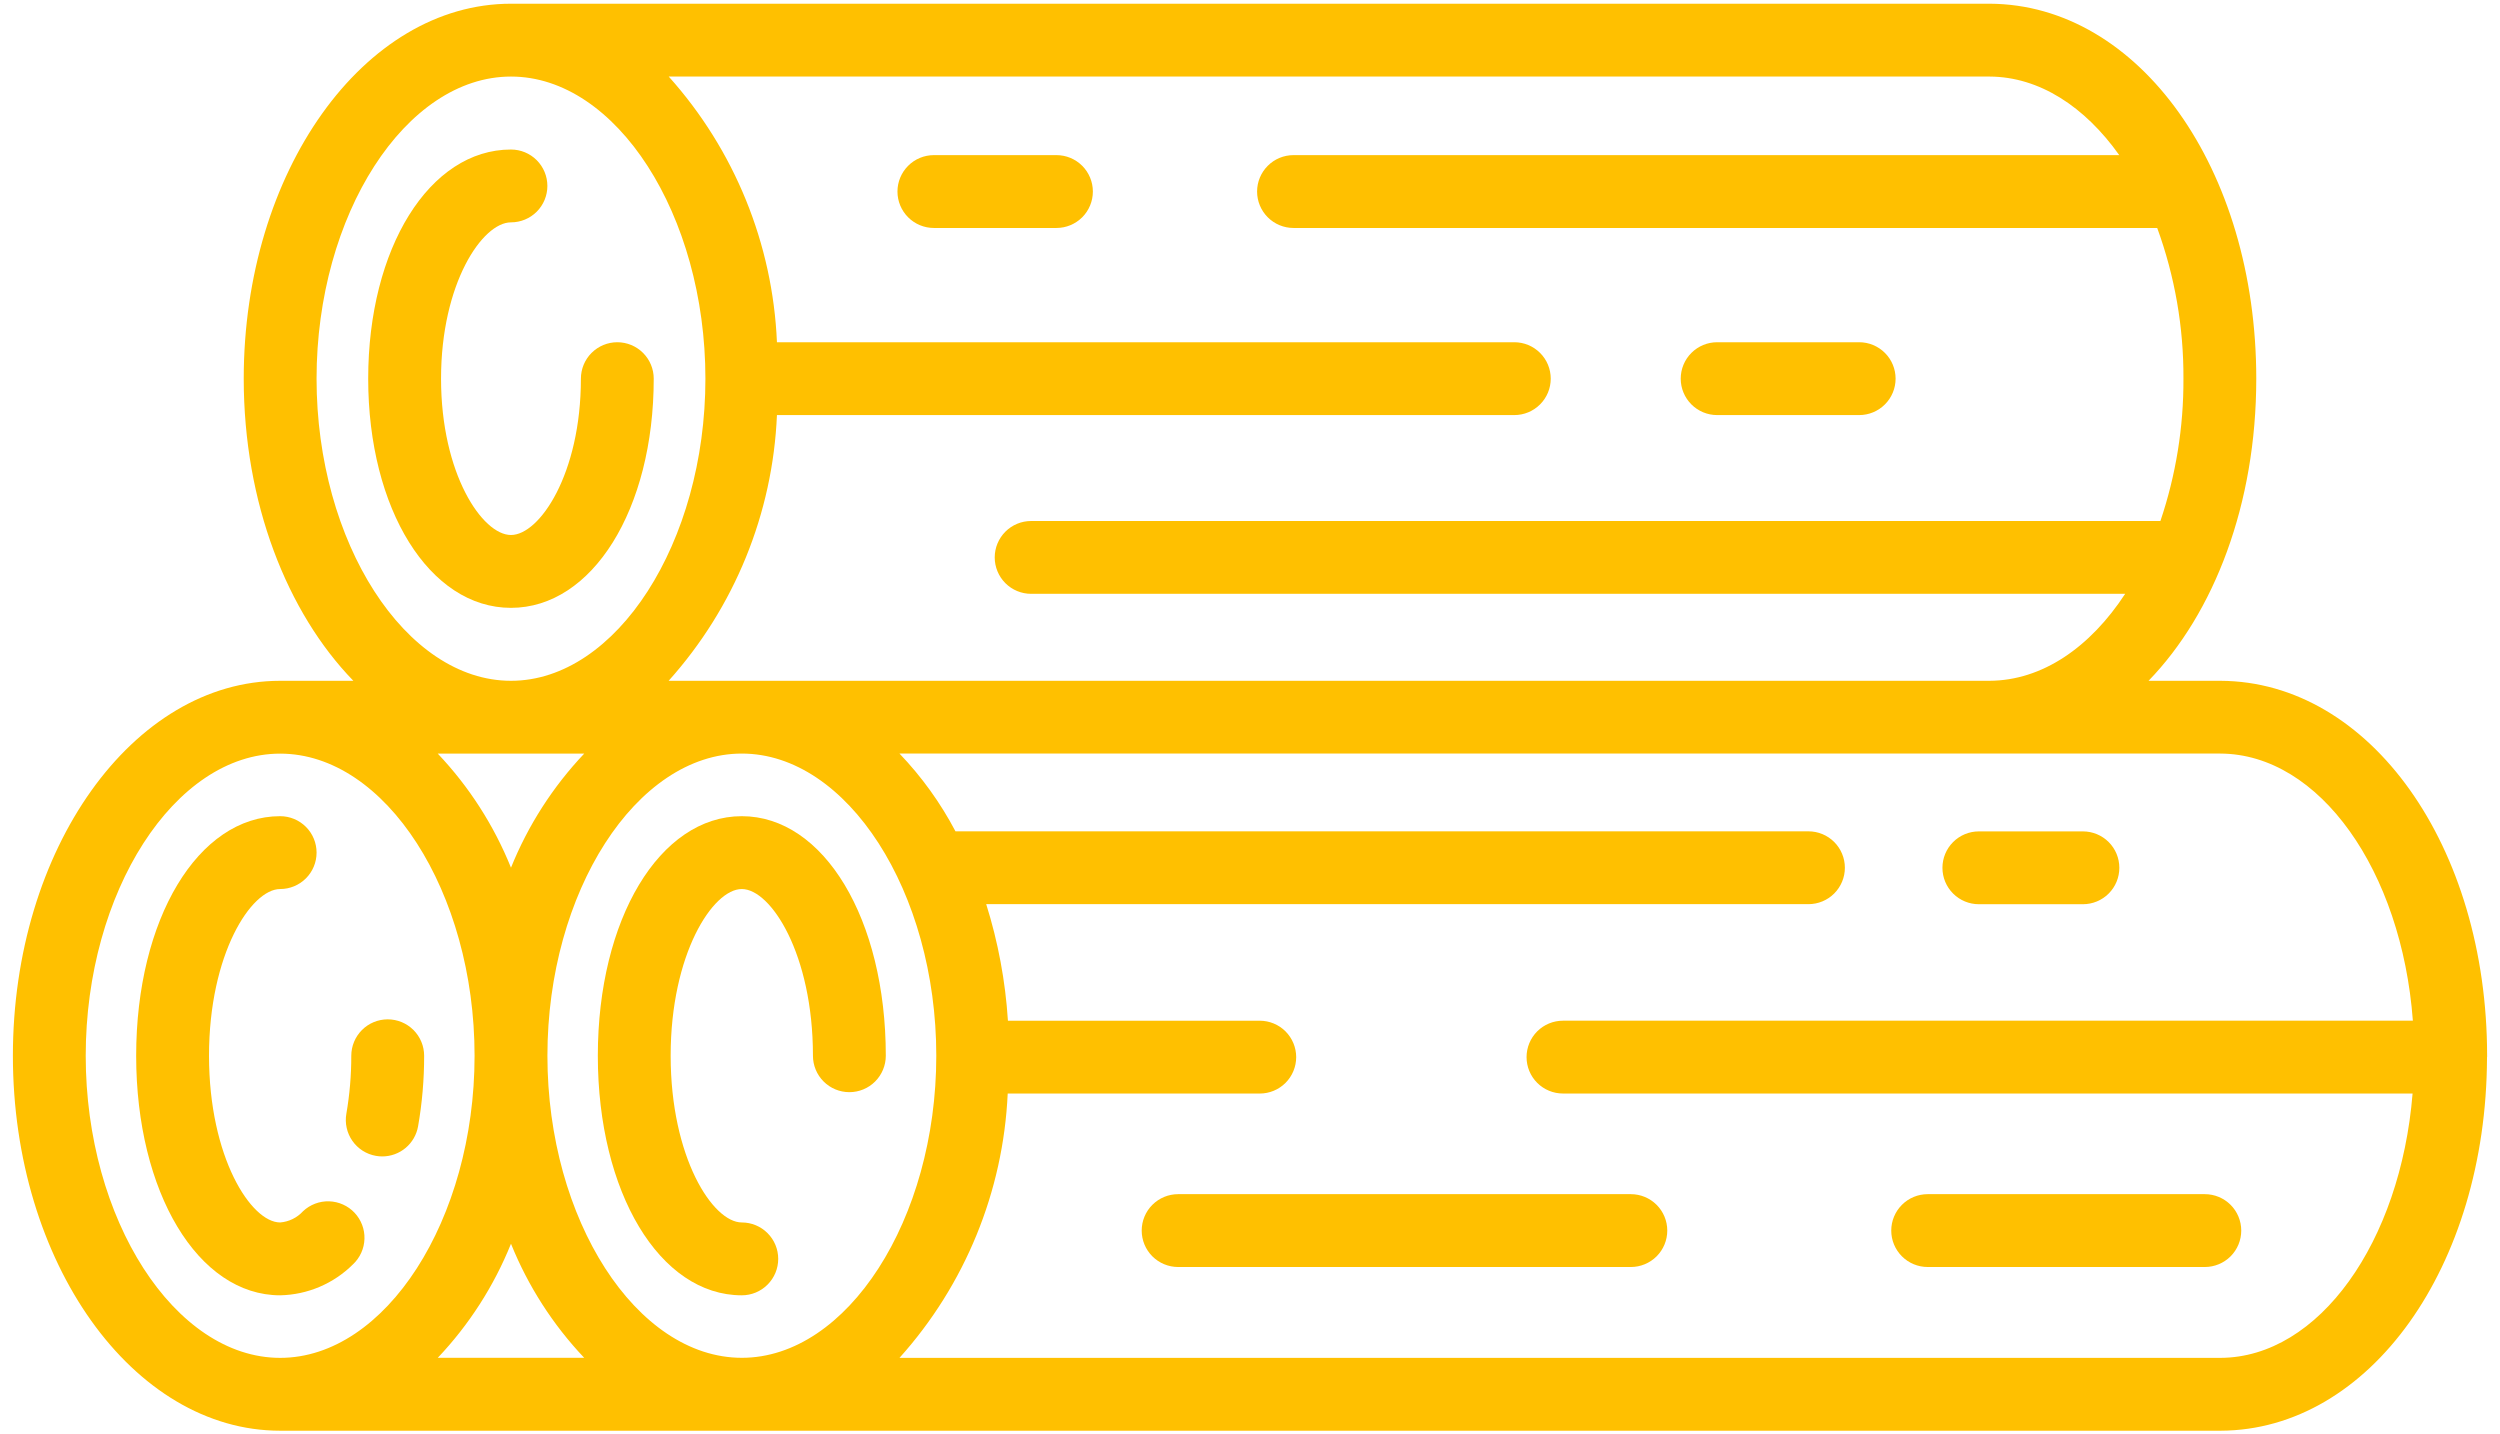 <svg width="122" height="70" viewBox="0 0 122 70" fill="none" xmlns="http://www.w3.org/2000/svg">
<path d="M43.227 51.521C43.227 44.856 40.206 39.83 36.2 39.83C32.193 39.83 29.174 44.856 29.174 51.521C29.174 58.186 32.194 63.211 36.2 63.211C36.671 63.211 37.123 63.024 37.456 62.69C37.79 62.357 37.977 61.905 37.977 61.434C37.977 60.962 37.79 60.51 37.456 60.177C37.123 59.843 36.671 59.656 36.2 59.656C34.784 59.656 32.728 56.487 32.728 51.521C32.728 46.555 34.784 43.385 36.2 43.385C37.615 43.385 39.672 46.554 39.672 51.521C39.672 51.992 39.859 52.444 40.193 52.778C40.526 53.111 40.978 53.298 41.449 53.298C41.921 53.298 42.373 53.111 42.706 52.778C43.039 52.444 43.227 51.992 43.227 51.521Z" fill="#FFC000"/>
<path d="M17.227 61.698C17.397 61.538 17.534 61.346 17.63 61.133C17.726 60.92 17.779 60.69 17.786 60.456C17.793 60.223 17.754 59.99 17.671 59.772C17.588 59.553 17.463 59.354 17.303 59.183C17.143 59.013 16.951 58.876 16.738 58.781C16.525 58.685 16.296 58.632 16.062 58.624C15.829 58.617 15.596 58.656 15.378 58.739C15.159 58.822 14.959 58.947 14.789 59.107C14.5 59.425 14.101 59.621 13.672 59.656C12.256 59.656 10.2 56.487 10.2 51.521C10.2 46.555 12.256 43.385 13.672 43.385C14.143 43.385 14.595 43.198 14.929 42.864C15.262 42.531 15.449 42.079 15.449 41.608C15.449 41.136 15.262 40.684 14.929 40.351C14.595 40.017 14.143 39.83 13.672 39.83C9.666 39.83 6.645 44.856 6.645 51.521C6.645 58.186 9.666 63.211 13.672 63.211C15.008 63.184 16.281 62.642 17.227 61.698Z" fill="#FFC000"/>
<path d="M18.344 56.406C18.446 56.424 18.55 56.434 18.655 56.434C19.072 56.433 19.476 56.286 19.796 56.017C20.115 55.749 20.33 55.376 20.402 54.965C20.601 53.828 20.7 52.675 20.698 51.521C20.698 51.05 20.511 50.598 20.177 50.264C19.844 49.931 19.392 49.744 18.921 49.744C18.449 49.744 17.997 49.931 17.664 50.264C17.331 50.598 17.143 51.05 17.143 51.521C17.145 52.468 17.064 53.413 16.903 54.347C16.862 54.577 16.867 54.812 16.918 55.04C16.968 55.268 17.063 55.484 17.197 55.675C17.33 55.866 17.501 56.029 17.697 56.155C17.894 56.28 18.114 56.366 18.344 56.406Z" fill="#FFC000"/>
<path d="M30.125 16.701C29.654 16.701 29.202 16.889 28.868 17.222C28.535 17.555 28.348 18.007 28.348 18.479C28.348 23.135 26.327 26.108 24.935 26.108C23.544 26.108 21.523 23.135 21.523 18.479C21.523 13.822 23.544 10.851 24.935 10.851C25.407 10.851 25.859 10.664 26.192 10.331C26.525 9.998 26.712 9.545 26.712 9.074C26.712 8.603 26.525 8.151 26.192 7.817C25.859 7.484 25.407 7.297 24.935 7.297C20.964 7.297 17.968 12.104 17.968 18.479C17.968 24.854 20.964 29.663 24.935 29.663C28.906 29.663 31.902 24.855 31.902 18.479C31.902 18.008 31.715 17.556 31.381 17.222C31.048 16.889 30.596 16.702 30.125 16.701Z" fill="#FFC000"/>
<path d="M121.371 51.574C121.371 51.556 121.371 51.538 121.371 51.521C121.371 41.291 115.658 33.253 108.358 33.223H104.849C108.052 29.918 110.106 24.599 110.106 18.479C110.106 8.249 104.393 0.212 97.092 0.181H24.936C17.745 0.181 11.894 8.39 11.894 18.479C11.894 24.531 14.007 29.889 17.244 33.223H13.672C6.48 33.223 0.629 41.431 0.629 51.521C0.629 61.611 6.479 69.819 13.672 69.819H36.202H108.366C115.633 69.791 121.327 61.81 121.366 51.633C121.366 51.62 121.366 51.607 121.366 51.594L121.371 51.574ZM103.42 7.57H63.124C62.652 7.57 62.2 7.757 61.867 8.091C61.534 8.424 61.346 8.876 61.346 9.347C61.346 9.819 61.534 10.271 61.867 10.604C62.2 10.937 62.652 11.125 63.124 11.125H105.272C106.132 13.481 106.565 15.971 106.552 18.479C106.563 20.84 106.184 23.187 105.428 25.425H50.32C49.848 25.425 49.396 25.612 49.063 25.945C48.73 26.279 48.542 26.731 48.542 27.202C48.542 27.673 48.73 28.125 49.063 28.459C49.396 28.792 49.848 28.979 50.32 28.979H103.708C102 31.59 99.663 33.211 97.086 33.223H32.629C35.841 29.644 37.71 25.061 37.915 20.256H73.898C74.37 20.256 74.822 20.069 75.155 19.735C75.489 19.402 75.676 18.95 75.676 18.479C75.676 18.007 75.489 17.555 75.155 17.222C74.822 16.889 74.37 16.701 73.898 16.701H37.915C37.71 11.898 35.844 7.315 32.634 3.736H97.09C99.523 3.747 101.74 5.206 103.42 7.57ZM28.509 36.777C26.98 38.392 25.768 40.28 24.936 42.343C24.105 40.28 22.893 38.392 21.363 36.777H28.509ZM15.448 18.479C15.448 10.488 19.793 3.736 24.936 3.736C30.079 3.736 34.424 10.488 34.424 18.479C34.424 26.47 30.079 33.223 24.936 33.223C19.793 33.223 15.448 26.469 15.448 18.479ZM4.183 51.521C4.183 43.529 8.528 36.777 13.671 36.777C18.814 36.777 23.159 43.529 23.159 51.521C23.159 59.513 18.814 66.264 13.672 66.264C8.53 66.264 4.183 59.512 4.183 51.521ZM24.936 60.695C25.768 62.758 26.98 64.646 28.509 66.261H21.363C22.893 64.646 24.105 62.758 24.936 60.695ZM26.714 51.518C26.714 43.526 31.059 36.774 36.202 36.774C41.344 36.774 45.691 43.526 45.691 51.518C45.691 59.51 41.345 66.261 36.202 66.261C31.058 66.261 26.714 59.512 26.714 51.521V51.518ZM108.359 66.264H43.895C47.093 62.704 48.959 58.146 49.176 53.365H61.476C61.948 53.365 62.4 53.178 62.733 52.845C63.066 52.512 63.254 52.059 63.254 51.588C63.254 51.117 63.066 50.665 62.733 50.331C62.4 49.998 61.948 49.811 61.476 49.811H49.187C49.063 47.879 48.707 45.97 48.127 44.123H88.252C88.724 44.123 89.176 43.936 89.509 43.603C89.842 43.269 90.03 42.817 90.03 42.346C90.03 41.875 89.842 41.422 89.509 41.089C89.176 40.756 88.724 40.569 88.252 40.569H46.627C45.898 39.183 44.978 37.906 43.895 36.774H108.353C113.2 36.794 117.202 42.501 117.748 49.81H76.273C75.802 49.81 75.35 49.997 75.016 50.33C74.683 50.664 74.496 51.116 74.496 51.587C74.496 52.059 74.683 52.511 75.016 52.844C75.35 53.177 75.802 53.364 76.273 53.364H117.734C117.146 60.609 113.168 66.244 108.359 66.264Z" fill="#FFC000"/>
<path d="M96.568 44.126H101.646C102.118 44.126 102.57 43.939 102.903 43.606C103.237 43.273 103.424 42.82 103.424 42.349C103.424 41.878 103.237 41.425 102.903 41.092C102.57 40.759 102.118 40.572 101.646 40.572H96.568C96.097 40.572 95.645 40.759 95.312 41.092C94.978 41.425 94.791 41.878 94.791 42.349C94.791 42.82 94.978 43.273 95.312 43.606C95.645 43.939 96.097 44.126 96.568 44.126Z" fill="#FFC000"/>
<path d="M79.586 58.275H57.492C57.021 58.275 56.569 58.462 56.235 58.796C55.902 59.129 55.715 59.581 55.715 60.052C55.715 60.524 55.902 60.976 56.235 61.309C56.569 61.642 57.021 61.83 57.492 61.83H79.586C80.057 61.83 80.509 61.642 80.843 61.309C81.176 60.976 81.363 60.524 81.363 60.052C81.363 59.581 81.176 59.129 80.843 58.796C80.509 58.462 80.057 58.275 79.586 58.275Z" fill="#FFC000"/>
<path d="M107.596 58.275H94.071C93.599 58.275 93.147 58.462 92.814 58.796C92.481 59.129 92.293 59.581 92.293 60.052C92.293 60.524 92.481 60.976 92.814 61.309C93.147 61.642 93.599 61.83 94.071 61.83H107.596C108.067 61.83 108.519 61.642 108.853 61.309C109.186 60.976 109.373 60.524 109.373 60.052C109.373 59.581 109.186 59.129 108.853 58.796C108.519 58.462 108.067 58.275 107.596 58.275Z" fill="#FFC000"/>
<path d="M45.574 11.125H51.555C52.026 11.125 52.478 10.937 52.812 10.604C53.145 10.271 53.332 9.819 53.332 9.347C53.332 8.876 53.145 8.424 52.812 8.091C52.478 7.757 52.026 7.57 51.555 7.57H45.574C45.102 7.57 44.65 7.757 44.317 8.091C43.984 8.424 43.796 8.876 43.796 9.347C43.796 9.819 43.984 10.271 44.317 10.604C44.65 10.937 45.102 11.125 45.574 11.125Z" fill="#FFC000"/>
<path d="M83.797 20.256H90.728C91.199 20.256 91.651 20.069 91.984 19.735C92.318 19.402 92.505 18.95 92.505 18.479C92.505 18.007 92.318 17.555 91.984 17.222C91.651 16.889 91.199 16.701 90.728 16.701H83.797C83.326 16.701 82.873 16.889 82.54 17.222C82.207 17.555 82.019 18.007 82.019 18.479C82.019 18.95 82.207 19.402 82.54 19.735C82.873 20.069 83.326 20.256 83.797 20.256Z" fill="#FFC000"/>
</svg>

